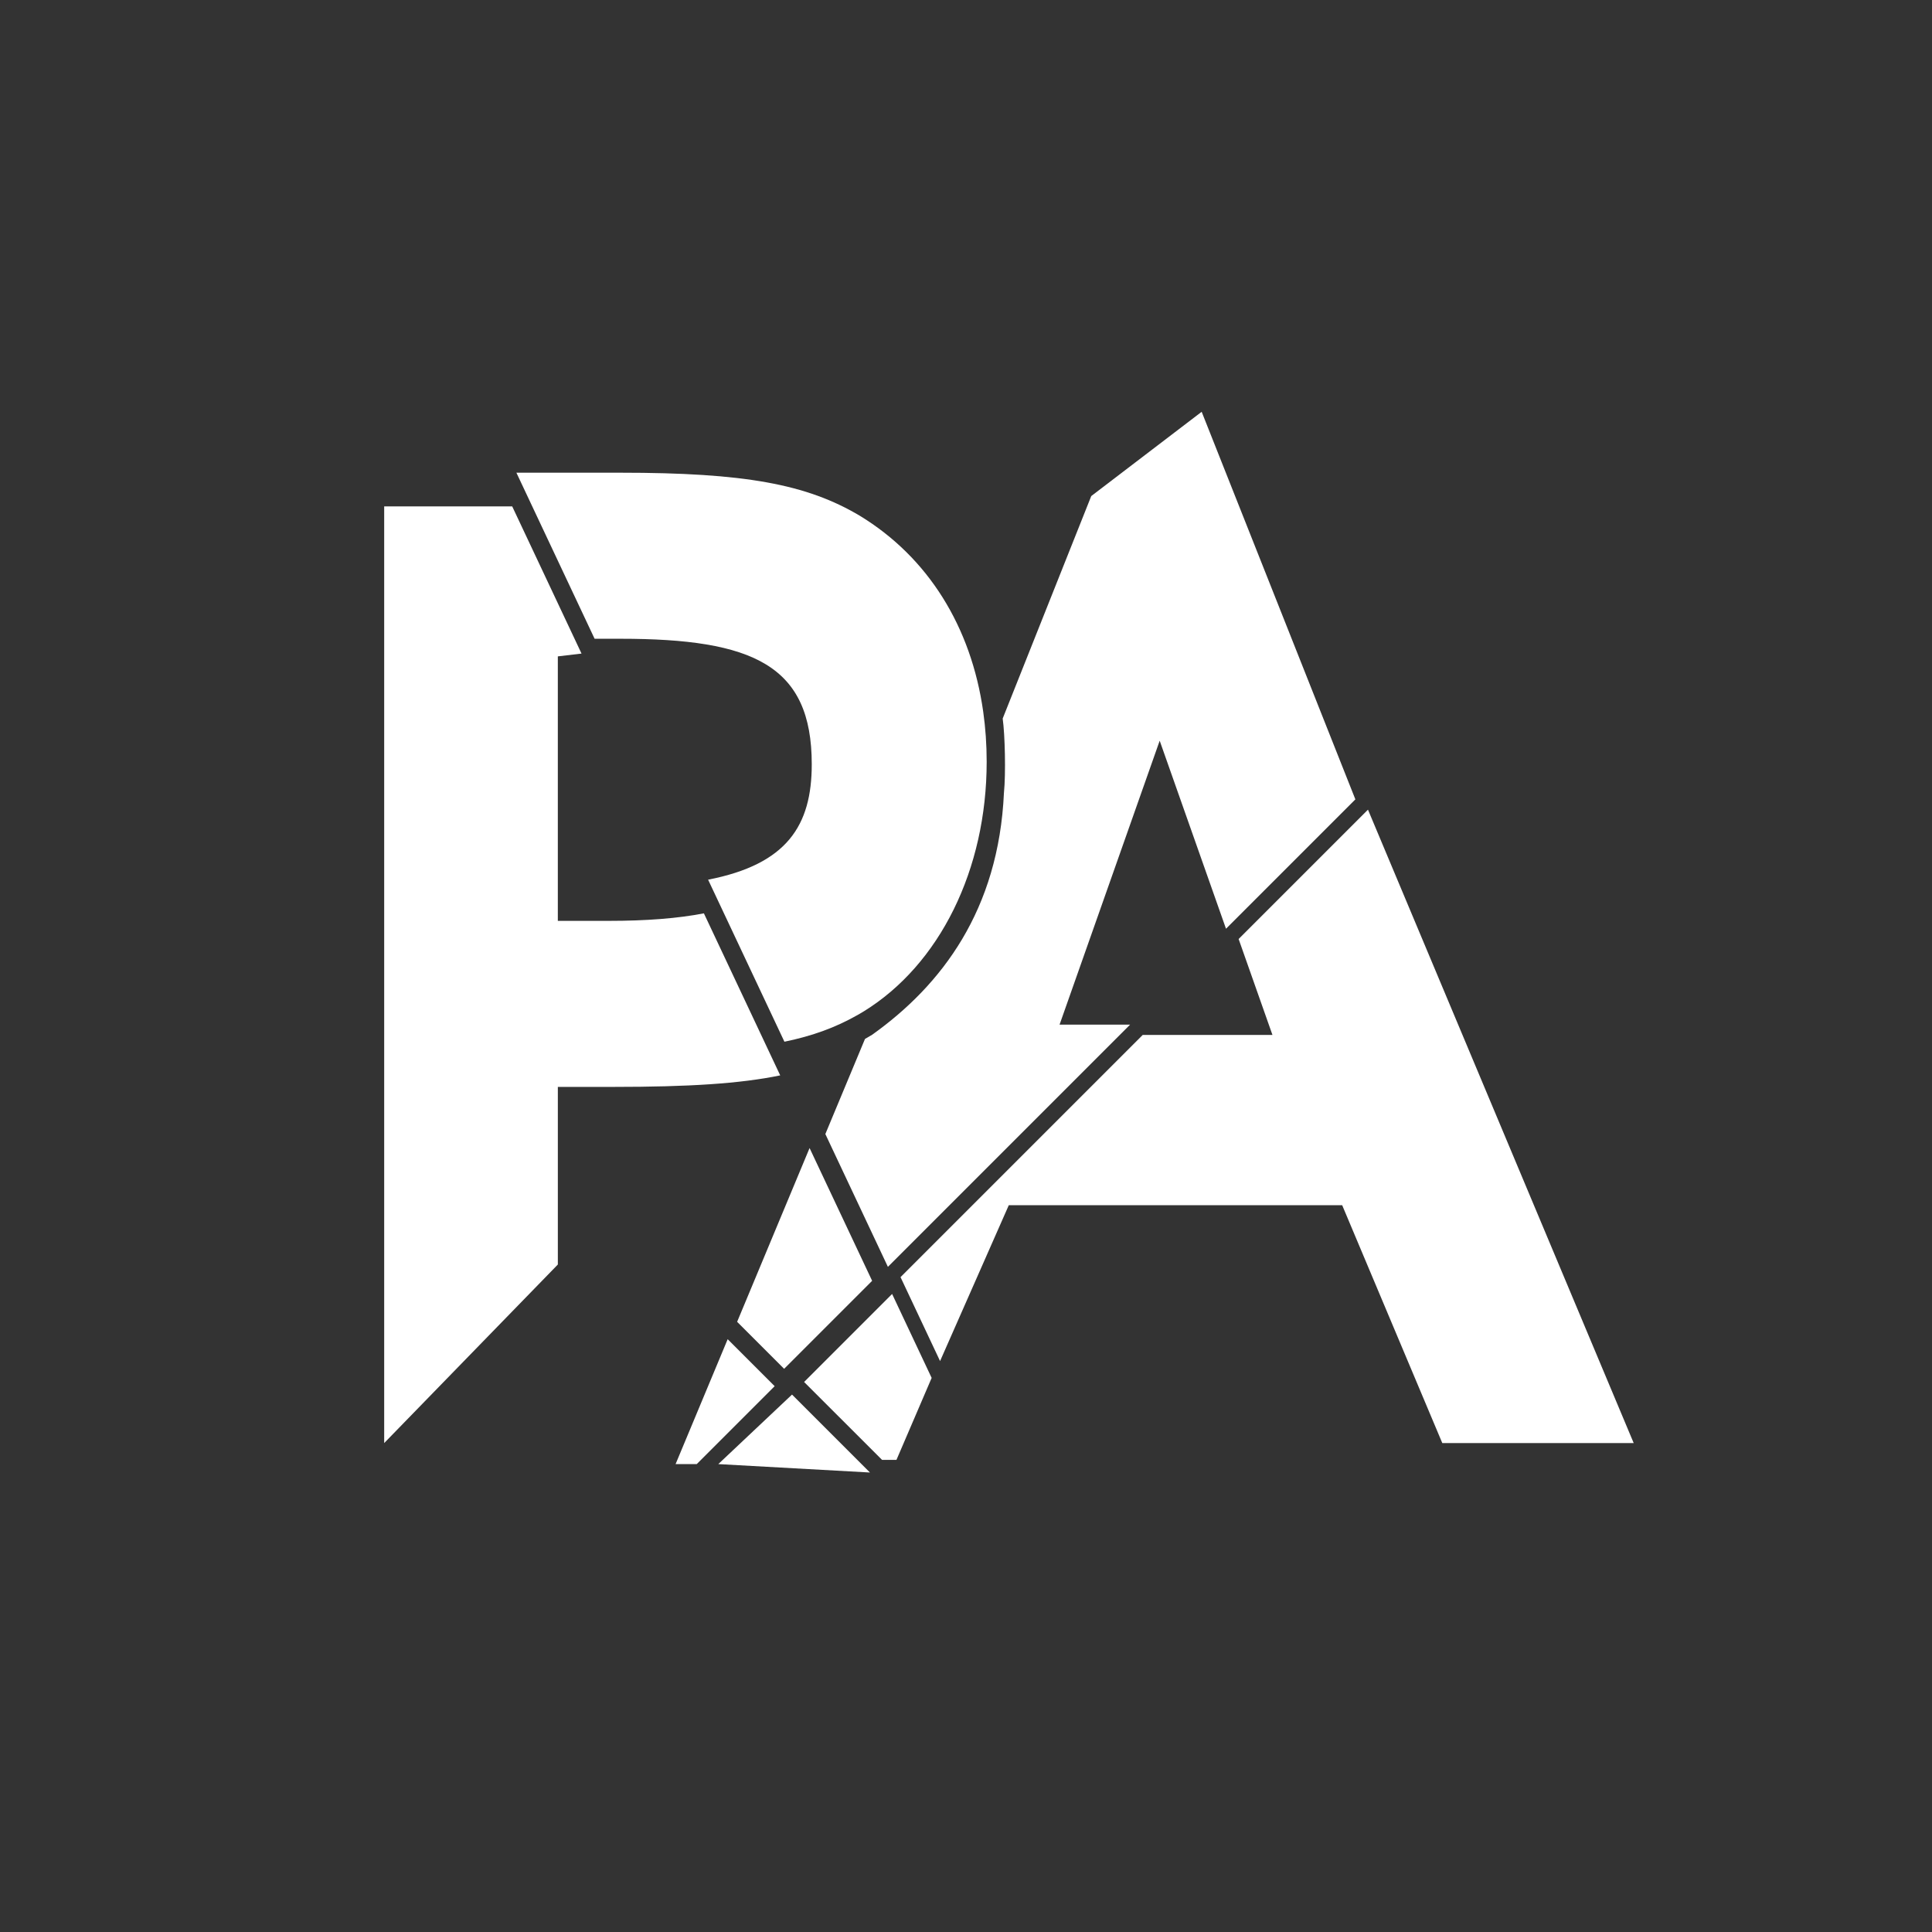<svg version="1.1" id="Layer_1" xmlns="http://www.w3.org/2000/svg" xmlns:xlink="http://www.w3.org/1999/xlink" x="0px" y="0px"
	 width="105px" height="105px" viewBox="0 0 225 225" enable-background="new 0 0 225 225" xml:space="preserve">
<rect x="0" y="0" width="225" height="225" fill="#333333" stroke="none"/>
<g>
	<path class="fade-in two" fill="#FFFFFF" d="M101.569,120.508c-0.274,0.168-0.553,0.328-0.832,0.486L96.12,132.07l7.285,15.467l28.207-28.21h-8.215
		l11.66-33.065l7.723,21.898l15.066-15.066l-17.9-45.137l-12.859,9.814l-10.314,25.909c0.266,1.878,0.373,6.412,0.146,8.656
		C116.297,105.974,109.691,114.711,101.569,120.508z"/>
	<polygon class="changeOrange fade-in one" fill="#FFFFFF" points="83.652,170.508 101.314,171.488 92.238,162.412 	"/>
	<polygon class="fade-in two" fill="#FFFFFF" points="108.5,160.471 104.401,170.018 102.725,170.018 93.646,160.945 103.895,150.695 	"/>
	<polygon class="fade-in two" fill="#FFFFFF" points="84.745,155.963 90.217,161.434 81.143,170.508 78.679,170.508 	"/>
	<polygon class="fade-in two" fill="#FFFFFF" points="101.568,149.164 94.283,133.701 85.846,153.939 91.319,159.412 	"/>
	<polygon class="changeOrange fade-in" fill="#FFFFFF" points="159.314,94.294 144.25,109.358 148.189,120.527 133.082,120.527 104.875,148.734 109.48,158.51 
		117.484,140.355 156.309,140.355 167.969,168.059 190.26,168.059 	"/>
	<path class="fade-in three" fill="#FFFFFF" d="M90.863,125.238c-4.692,0.971-10.729,1.342-19.4,1.342h-6.497v20.686l-20.224,20.793V58.971H59.65
		l8.074,17.143l-2.759,0.328v30.802h5.904c4.453,0,8.113-0.295,11.106-0.877L90.863,125.238z"/>
	<path class="changeBlue podeanuPart fade-in" fill="#FFFFFF" d="M114.908,88.709c0,12.548-5.461,23.62-14.32,29.078c-0.274,0.171-0.554,0.327-0.833,0.484
		c-2.436,1.372-5.08,2.363-8.402,3.047l-8.887-18.871c9.205-1.794,12.071-6.315,12.071-13.444c0-11.514-6.79-14.614-22.291-14.614
		h-2.999L60.14,55.051h12.106c14.467,0,21.698,1.328,27.901,5.022c7.936,4.835,12.958,12.909,14.358,22.815
		C114.771,84.766,114.908,86.71,114.908,88.709z"/>
</g>
</svg>
